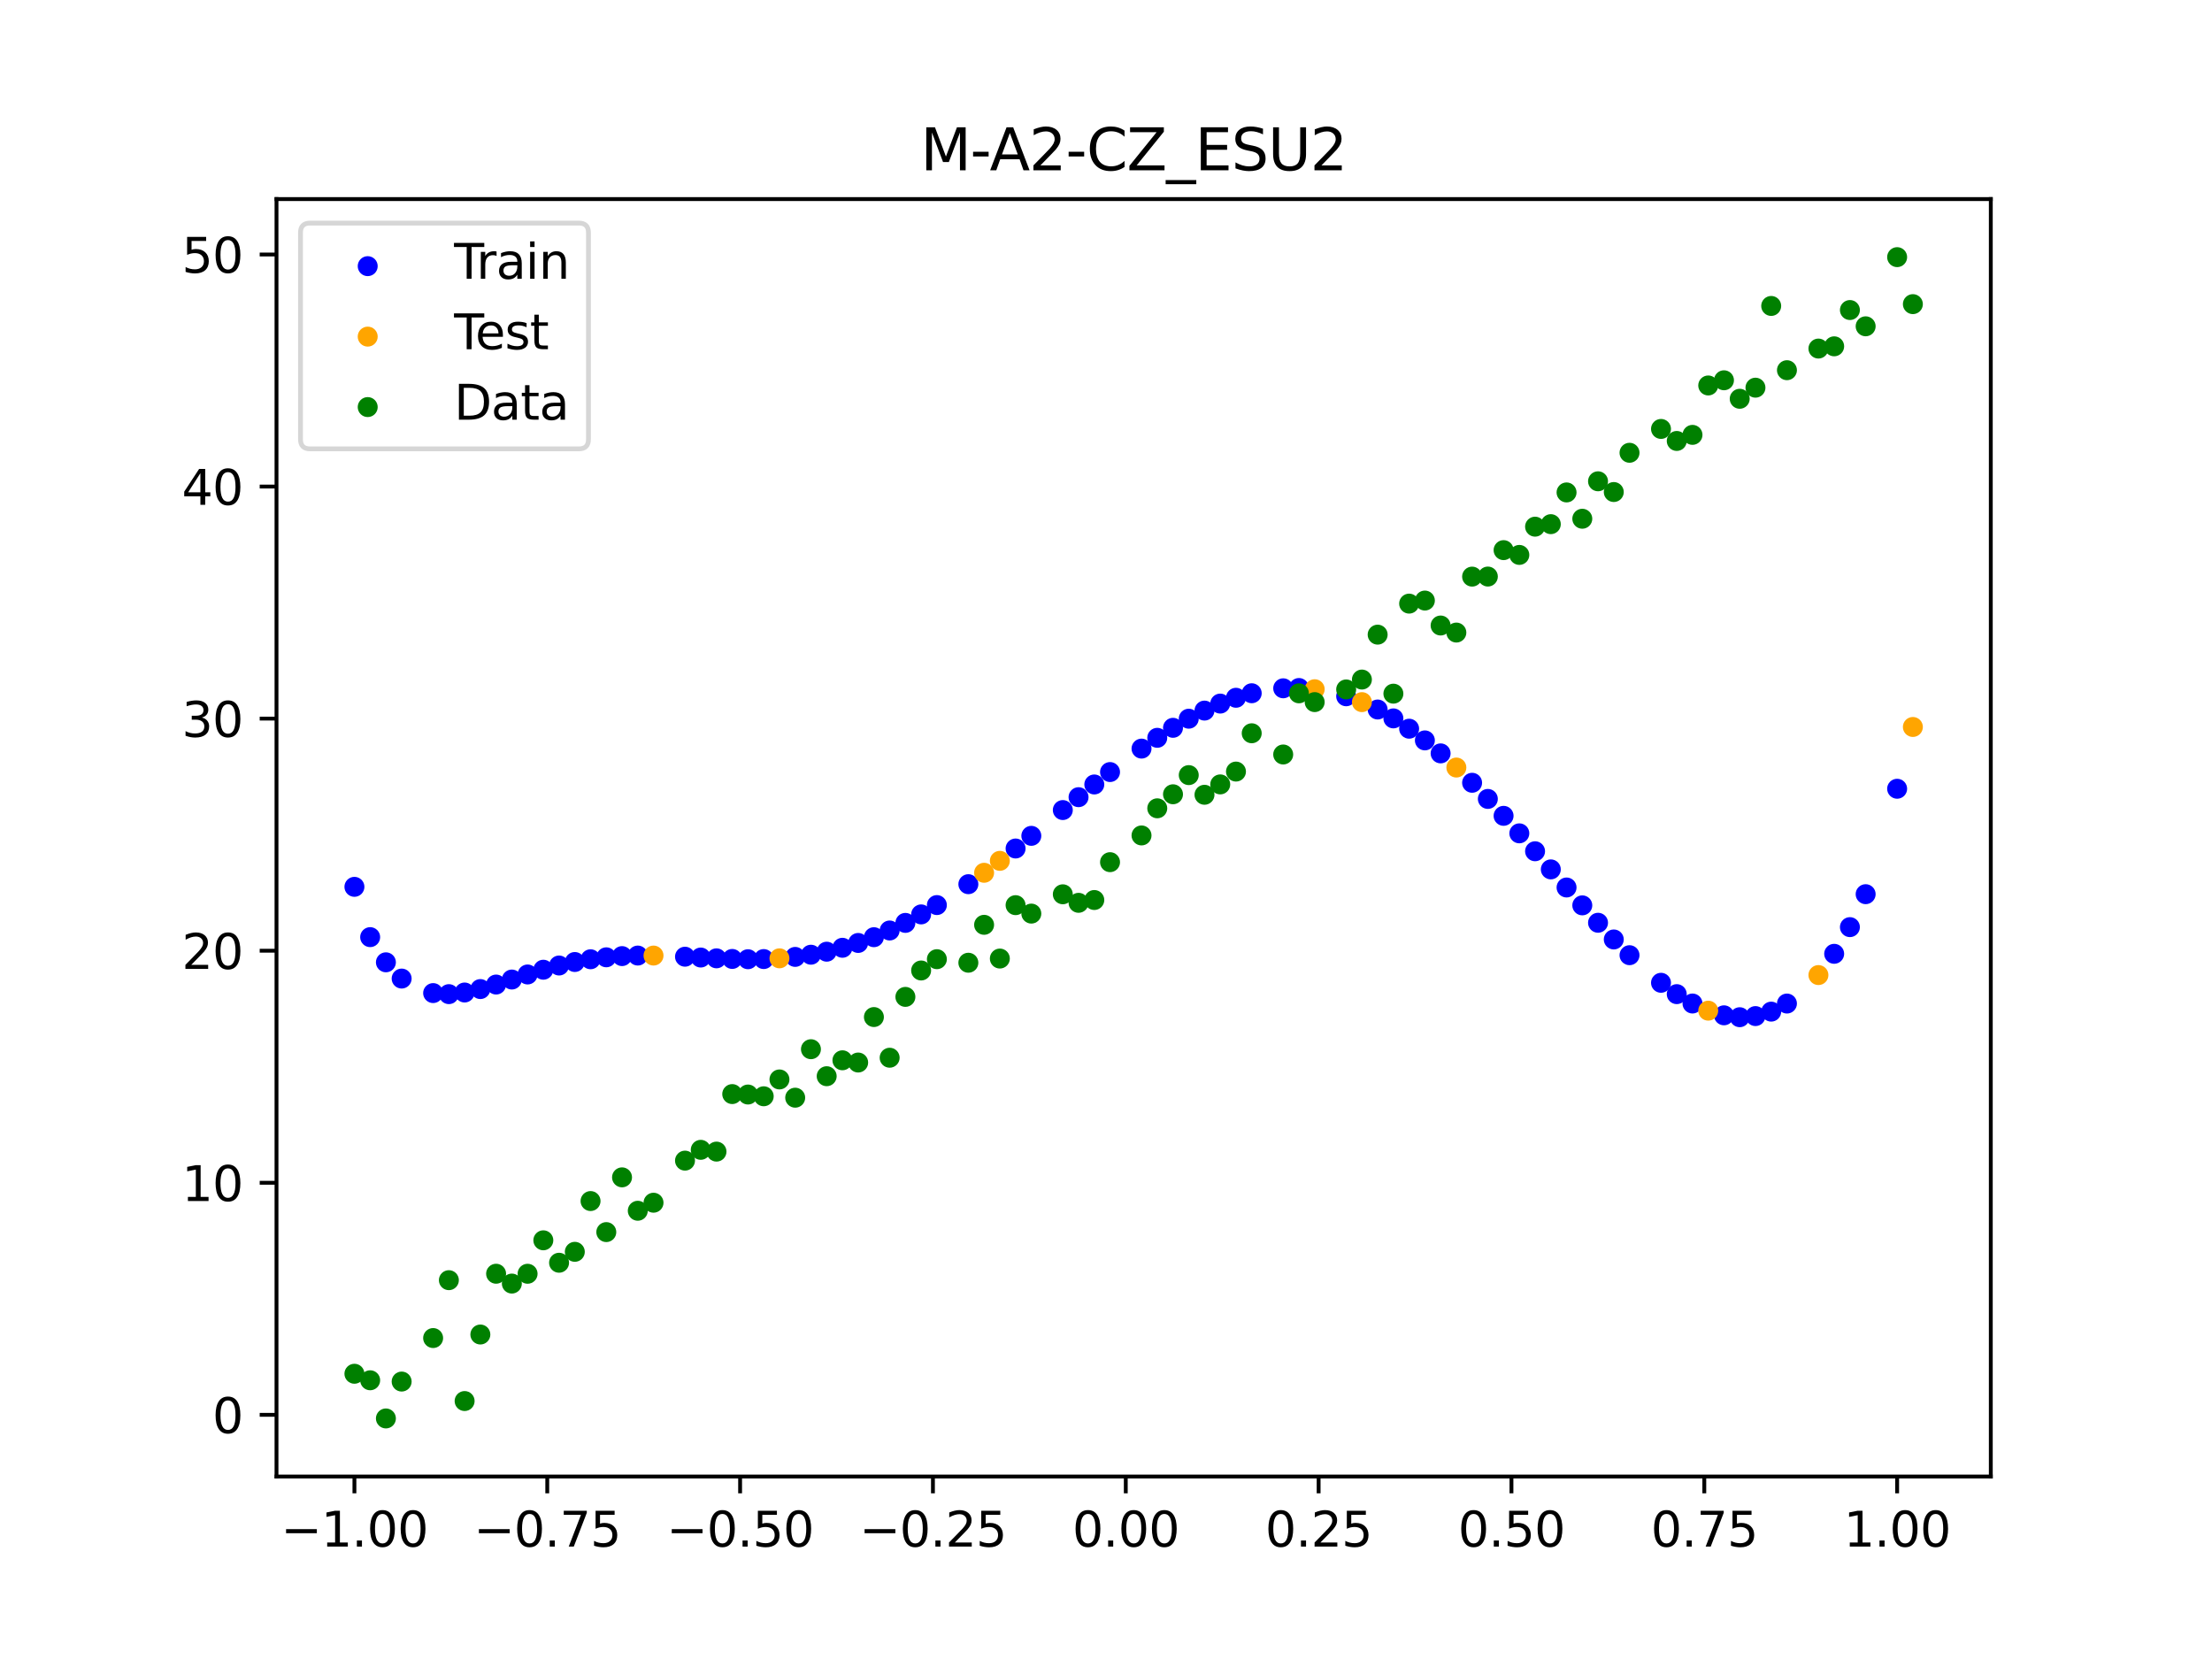 <?xml version="1.0" encoding="utf-8" standalone="no"?>
<!DOCTYPE svg PUBLIC "-//W3C//DTD SVG 1.1//EN"
  "http://www.w3.org/Graphics/SVG/1.1/DTD/svg11.dtd">
<svg xmlns:xlink="http://www.w3.org/1999/xlink" width="460.8pt" height="345.6pt" viewBox="0 0 460.8 345.6" xmlns="http://www.w3.org/2000/svg" version="1.1">
 <defs>
  <style type="text/css">*{stroke-linejoin: round; stroke-linecap: butt}</style>
 </defs>
 <g id="figure_1">
  <g id="patch_1">
   <path d="M 0 345.6 
L 460.8 345.6 
L 460.8 0 
L 0 0 
z
" style="fill: #ffffff"/>
  </g>
  <g id="axes_1">
   <g id="patch_2">
    <path d="M 57.6 307.584 
L 414.72 307.584 
L 414.72 41.472 
L 57.6 41.472 
z
" style="fill: #ffffff"/>
   </g>
   <g id="PathCollection_1">
    <defs>
     <path id="mf40fd58262" d="M 0 1.581 
C 0.419 1.581 0.822 1.415 1.118 1.118 
C 1.415 0.822 1.581 0.419 1.581 0 
C 1.581 -0.419 1.415 -0.822 1.118 -1.118 
C 0.822 -1.415 0.419 -1.581 0 -1.581 
C -0.419 -1.581 -0.822 -1.415 -1.118 -1.118 
C -1.415 -0.822 -1.581 -0.419 -1.581 0 
C -1.581 0.419 -1.415 0.822 -1.118 1.118 
C -0.822 1.415 -0.419 1.581 0 1.581 
z
" style="stroke: #0000ff"/>
    </defs>
    <g clip-path="url(#pd511cf9e16)">
     <use xlink:href="#mf40fd58262" x="145.978" y="199.472" style="fill: #0000ff; stroke: #0000ff"/>
     <use xlink:href="#mf40fd58262" x="323.062" y="181.108" style="fill: #0000ff; stroke: #0000ff"/>
     <use xlink:href="#mf40fd58262" x="267.314" y="143.385" style="fill: #0000ff; stroke: #0000ff"/>
     <use xlink:href="#mf40fd58262" x="270.593" y="143.324" style="fill: #0000ff; stroke: #0000ff"/>
     <use xlink:href="#mf40fd58262" x="329.621" y="188.603" style="fill: #0000ff; stroke: #0000ff"/>
     <use xlink:href="#mf40fd58262" x="221.403" y="168.75" style="fill: #0000ff; stroke: #0000ff"/>
     <use xlink:href="#mf40fd58262" x="260.755" y="144.415" style="fill: #0000ff; stroke: #0000ff"/>
     <use xlink:href="#mf40fd58262" x="385.37" y="193.139" style="fill: #0000ff; stroke: #0000ff"/>
     <use xlink:href="#mf40fd58262" x="237.8" y="155.948" style="fill: #0000ff; stroke: #0000ff"/>
     <use xlink:href="#mf40fd58262" x="313.224" y="169.954" style="fill: #0000ff; stroke: #0000ff"/>
     <use xlink:href="#mf40fd58262" x="336.18" y="195.706" style="fill: #0000ff; stroke: #0000ff"/>
     <use xlink:href="#mf40fd58262" x="254.196" y="146.57" style="fill: #0000ff; stroke: #0000ff"/>
     <use xlink:href="#mf40fd58262" x="349.297" y="207.097" style="fill: #0000ff; stroke: #0000ff"/>
     <use xlink:href="#mf40fd58262" x="182.051" y="195.235" style="fill: #0000ff; stroke: #0000ff"/>
     <use xlink:href="#mf40fd58262" x="250.917" y="148.03" style="fill: #0000ff; stroke: #0000ff"/>
     <use xlink:href="#mf40fd58262" x="280.431" y="145.047" style="fill: #0000ff; stroke: #0000ff"/>
     <use xlink:href="#mf40fd58262" x="103.347" y="205.099" style="fill: #0000ff; stroke: #0000ff"/>
     <use xlink:href="#mf40fd58262" x="126.302" y="199.425" style="fill: #0000ff; stroke: #0000ff"/>
     <use xlink:href="#mf40fd58262" x="123.023" y="199.832" style="fill: #0000ff; stroke: #0000ff"/>
     <use xlink:href="#mf40fd58262" x="116.464" y="201.134" style="fill: #0000ff; stroke: #0000ff"/>
     <use xlink:href="#mf40fd58262" x="306.666" y="163.066" style="fill: #0000ff; stroke: #0000ff"/>
     <use xlink:href="#mf40fd58262" x="211.565" y="176.758" style="fill: #0000ff; stroke: #0000ff"/>
     <use xlink:href="#mf40fd58262" x="155.816" y="199.826" style="fill: #0000ff; stroke: #0000ff"/>
     <use xlink:href="#mf40fd58262" x="77.112" y="195.223" style="fill: #0000ff; stroke: #0000ff"/>
     <use xlink:href="#mf40fd58262" x="244.358" y="151.617" style="fill: #0000ff; stroke: #0000ff"/>
     <use xlink:href="#mf40fd58262" x="362.415" y="211.904" style="fill: #0000ff; stroke: #0000ff"/>
     <use xlink:href="#mf40fd58262" x="382.091" y="198.696" style="fill: #0000ff; stroke: #0000ff"/>
     <use xlink:href="#mf40fd58262" x="96.788" y="206.758" style="fill: #0000ff; stroke: #0000ff"/>
     <use xlink:href="#mf40fd58262" x="201.727" y="184.192" style="fill: #0000ff; stroke: #0000ff"/>
     <use xlink:href="#mf40fd58262" x="119.743" y="200.403" style="fill: #0000ff; stroke: #0000ff"/>
     <use xlink:href="#mf40fd58262" x="149.258" y="199.638" style="fill: #0000ff; stroke: #0000ff"/>
     <use xlink:href="#mf40fd58262" x="300.107" y="156.943" style="fill: #0000ff; stroke: #0000ff"/>
     <use xlink:href="#mf40fd58262" x="293.548" y="151.802" style="fill: #0000ff; stroke: #0000ff"/>
     <use xlink:href="#mf40fd58262" x="231.241" y="160.832" style="fill: #0000ff; stroke: #0000ff"/>
     <use xlink:href="#mf40fd58262" x="109.905" y="203.001" style="fill: #0000ff; stroke: #0000ff"/>
     <use xlink:href="#mf40fd58262" x="165.654" y="199.34" style="fill: #0000ff; stroke: #0000ff"/>
     <use xlink:href="#mf40fd58262" x="319.783" y="177.333" style="fill: #0000ff; stroke: #0000ff"/>
     <use xlink:href="#mf40fd58262" x="368.973" y="210.741" style="fill: #0000ff; stroke: #0000ff"/>
     <use xlink:href="#mf40fd58262" x="316.504" y="173.601" style="fill: #0000ff; stroke: #0000ff"/>
     <use xlink:href="#mf40fd58262" x="257.476" y="145.359" style="fill: #0000ff; stroke: #0000ff"/>
     <use xlink:href="#mf40fd58262" x="172.213" y="198.255" style="fill: #0000ff; stroke: #0000ff"/>
     <use xlink:href="#mf40fd58262" x="346.018" y="204.733" style="fill: #0000ff; stroke: #0000ff"/>
     <use xlink:href="#mf40fd58262" x="80.391" y="200.467" style="fill: #0000ff; stroke: #0000ff"/>
     <use xlink:href="#mf40fd58262" x="372.253" y="209.057" style="fill: #0000ff; stroke: #0000ff"/>
     <use xlink:href="#mf40fd58262" x="168.934" y="198.884" style="fill: #0000ff; stroke: #0000ff"/>
     <use xlink:href="#mf40fd58262" x="195.168" y="188.544" style="fill: #0000ff; stroke: #0000ff"/>
     <use xlink:href="#mf40fd58262" x="152.537" y="199.766" style="fill: #0000ff; stroke: #0000ff"/>
     <use xlink:href="#mf40fd58262" x="73.833" y="184.744" style="fill: #0000ff; stroke: #0000ff"/>
     <use xlink:href="#mf40fd58262" x="290.269" y="149.653" style="fill: #0000ff; stroke: #0000ff"/>
     <use xlink:href="#mf40fd58262" x="175.492" y="197.441" style="fill: #0000ff; stroke: #0000ff"/>
     <use xlink:href="#mf40fd58262" x="241.079" y="153.701" style="fill: #0000ff; stroke: #0000ff"/>
     <use xlink:href="#mf40fd58262" x="296.828" y="154.238" style="fill: #0000ff; stroke: #0000ff"/>
     <use xlink:href="#mf40fd58262" x="227.962" y="163.419" style="fill: #0000ff; stroke: #0000ff"/>
     <use xlink:href="#mf40fd58262" x="395.208" y="164.312" style="fill: #0000ff; stroke: #0000ff"/>
     <use xlink:href="#mf40fd58262" x="178.772" y="196.435" style="fill: #0000ff; stroke: #0000ff"/>
     <use xlink:href="#mf40fd58262" x="142.699" y="199.299" style="fill: #0000ff; stroke: #0000ff"/>
     <use xlink:href="#mf40fd58262" x="132.861" y="199.06" style="fill: #0000ff; stroke: #0000ff"/>
     <use xlink:href="#mf40fd58262" x="188.61" y="192.255" style="fill: #0000ff; stroke: #0000ff"/>
     <use xlink:href="#mf40fd58262" x="100.067" y="206.041" style="fill: #0000ff; stroke: #0000ff"/>
     <use xlink:href="#mf40fd58262" x="359.135" y="211.509" style="fill: #0000ff; stroke: #0000ff"/>
     <use xlink:href="#mf40fd58262" x="214.844" y="174.121" style="fill: #0000ff; stroke: #0000ff"/>
     <use xlink:href="#mf40fd58262" x="365.694" y="211.668" style="fill: #0000ff; stroke: #0000ff"/>
     <use xlink:href="#mf40fd58262" x="90.229" y="206.878" style="fill: #0000ff; stroke: #0000ff"/>
     <use xlink:href="#mf40fd58262" x="352.577" y="209.05" style="fill: #0000ff; stroke: #0000ff"/>
     <use xlink:href="#mf40fd58262" x="129.581" y="199.173" style="fill: #0000ff; stroke: #0000ff"/>
     <use xlink:href="#mf40fd58262" x="339.459" y="198.984" style="fill: #0000ff; stroke: #0000ff"/>
     <use xlink:href="#mf40fd58262" x="185.33" y="193.84" style="fill: #0000ff; stroke: #0000ff"/>
     <use xlink:href="#mf40fd58262" x="326.342" y="184.88" style="fill: #0000ff; stroke: #0000ff"/>
     <use xlink:href="#mf40fd58262" x="388.649" y="186.274" style="fill: #0000ff; stroke: #0000ff"/>
     <use xlink:href="#mf40fd58262" x="159.096" y="199.791" style="fill: #0000ff; stroke: #0000ff"/>
     <use xlink:href="#mf40fd58262" x="83.671" y="203.854" style="fill: #0000ff; stroke: #0000ff"/>
     <use xlink:href="#mf40fd58262" x="224.682" y="166.067" style="fill: #0000ff; stroke: #0000ff"/>
     <use xlink:href="#mf40fd58262" x="113.185" y="202.011" style="fill: #0000ff; stroke: #0000ff"/>
     <use xlink:href="#mf40fd58262" x="93.509" y="207.097" style="fill: #0000ff; stroke: #0000ff"/>
     <use xlink:href="#mf40fd58262" x="106.626" y="204.054" style="fill: #0000ff; stroke: #0000ff"/>
     <use xlink:href="#mf40fd58262" x="247.638" y="149.719" style="fill: #0000ff; stroke: #0000ff"/>
     <use xlink:href="#mf40fd58262" x="309.945" y="166.43" style="fill: #0000ff; stroke: #0000ff"/>
     <use xlink:href="#mf40fd58262" x="286.99" y="147.804" style="fill: #0000ff; stroke: #0000ff"/>
     <use xlink:href="#mf40fd58262" x="191.889" y="190.487" style="fill: #0000ff; stroke: #0000ff"/>
     <use xlink:href="#mf40fd58262" x="332.9" y="192.229" style="fill: #0000ff; stroke: #0000ff"/>
    </g>
   </g>
   <g id="PathCollection_2">
    <defs>
     <path id="ma5ce75bb98" d="M 0 1.581 
C 0.419 1.581 0.822 1.415 1.118 1.118 
C 1.415 0.822 1.581 0.419 1.581 0 
C 1.581 -0.419 1.415 -0.822 1.118 -1.118 
C 0.822 -1.415 0.419 -1.581 0 -1.581 
C -0.419 -1.581 -0.822 -1.415 -1.118 -1.118 
C -1.415 -0.822 -1.581 -0.419 -1.581 0 
C -1.581 0.419 -1.415 0.822 -1.118 1.118 
C -0.822 1.415 -0.419 1.581 0 1.581 
z
" style="stroke: #ffa500"/>
    </defs>
    <g clip-path="url(#pd511cf9e16)">
     <use xlink:href="#ma5ce75bb98" x="205.006" y="181.816" style="fill: #ffa500; stroke: #ffa500"/>
     <use xlink:href="#ma5ce75bb98" x="162.375" y="199.637" style="fill: #ffa500; stroke: #ffa500"/>
     <use xlink:href="#ma5ce75bb98" x="208.286" y="179.33" style="fill: #ffa500; stroke: #ffa500"/>
     <use xlink:href="#ma5ce75bb98" x="283.71" y="146.266" style="fill: #ffa500; stroke: #ffa500"/>
     <use xlink:href="#ma5ce75bb98" x="378.811" y="203.124" style="fill: #ffa500; stroke: #ffa500"/>
     <use xlink:href="#ma5ce75bb98" x="136.14" y="199.062" style="fill: #ffa500; stroke: #ffa500"/>
     <use xlink:href="#ma5ce75bb98" x="355.856" y="210.539" style="fill: #ffa500; stroke: #ffa500"/>
     <use xlink:href="#ma5ce75bb98" x="273.872" y="143.577" style="fill: #ffa500; stroke: #ffa500"/>
     <use xlink:href="#ma5ce75bb98" x="303.386" y="159.894" style="fill: #ffa500; stroke: #ffa500"/>
     <use xlink:href="#ma5ce75bb98" x="398.487" y="151.441" style="fill: #ffa500; stroke: #ffa500"/>
    </g>
   </g>
   <g id="PathCollection_3">
    <defs>
     <path id="m322069fe58" d="M 0 1.581 
C 0.419 1.581 0.822 1.415 1.118 1.118 
C 1.415 0.822 1.581 0.419 1.581 0 
C 1.581 -0.419 1.415 -0.822 1.118 -1.118 
C 0.822 -1.415 0.419 -1.581 0 -1.581 
C -0.419 -1.581 -0.822 -1.415 -1.118 -1.118 
C -1.415 -0.822 -1.581 -0.419 -1.581 0 
C -1.581 0.419 -1.415 0.822 -1.118 1.118 
C -0.822 1.415 -0.419 1.581 0 1.581 
z
" style="stroke: #008000"/>
    </defs>
    <g clip-path="url(#pd511cf9e16)">
     <use xlink:href="#m322069fe58" x="145.978" y="239.529" style="fill: #008000; stroke: #008000"/>
     <use xlink:href="#m322069fe58" x="323.062" y="109.191" style="fill: #008000; stroke: #008000"/>
     <use xlink:href="#m322069fe58" x="267.314" y="157.174" style="fill: #008000; stroke: #008000"/>
     <use xlink:href="#m322069fe58" x="270.593" y="144.432" style="fill: #008000; stroke: #008000"/>
     <use xlink:href="#m322069fe58" x="329.621" y="108.064" style="fill: #008000; stroke: #008000"/>
     <use xlink:href="#m322069fe58" x="221.403" y="186.297" style="fill: #008000; stroke: #008000"/>
     <use xlink:href="#m322069fe58" x="260.755" y="152.753" style="fill: #008000; stroke: #008000"/>
     <use xlink:href="#m322069fe58" x="385.37" y="64.585" style="fill: #008000; stroke: #008000"/>
     <use xlink:href="#m322069fe58" x="237.8" y="174.037" style="fill: #008000; stroke: #008000"/>
     <use xlink:href="#m322069fe58" x="313.224" y="114.603" style="fill: #008000; stroke: #008000"/>
     <use xlink:href="#m322069fe58" x="336.18" y="102.499" style="fill: #008000; stroke: #008000"/>
     <use xlink:href="#m322069fe58" x="254.196" y="163.405" style="fill: #008000; stroke: #008000"/>
     <use xlink:href="#m322069fe58" x="349.297" y="91.859" style="fill: #008000; stroke: #008000"/>
     <use xlink:href="#m322069fe58" x="182.051" y="211.87" style="fill: #008000; stroke: #008000"/>
     <use xlink:href="#m322069fe58" x="250.917" y="165.566" style="fill: #008000; stroke: #008000"/>
     <use xlink:href="#m322069fe58" x="280.431" y="143.622" style="fill: #008000; stroke: #008000"/>
     <use xlink:href="#m322069fe58" x="103.347" y="265.342" style="fill: #008000; stroke: #008000"/>
     <use xlink:href="#m322069fe58" x="126.302" y="256.668" style="fill: #008000; stroke: #008000"/>
     <use xlink:href="#m322069fe58" x="123.023" y="250.202" style="fill: #008000; stroke: #008000"/>
     <use xlink:href="#m322069fe58" x="116.464" y="263.053" style="fill: #008000; stroke: #008000"/>
     <use xlink:href="#m322069fe58" x="306.666" y="120.12" style="fill: #008000; stroke: #008000"/>
     <use xlink:href="#m322069fe58" x="211.565" y="188.561" style="fill: #008000; stroke: #008000"/>
     <use xlink:href="#m322069fe58" x="155.816" y="228.009" style="fill: #008000; stroke: #008000"/>
     <use xlink:href="#m322069fe58" x="77.112" y="287.537" style="fill: #008000; stroke: #008000"/>
     <use xlink:href="#m322069fe58" x="244.358" y="165.462" style="fill: #008000; stroke: #008000"/>
     <use xlink:href="#m322069fe58" x="362.415" y="83.074" style="fill: #008000; stroke: #008000"/>
     <use xlink:href="#m322069fe58" x="382.091" y="72.145" style="fill: #008000; stroke: #008000"/>
     <use xlink:href="#m322069fe58" x="96.788" y="291.863" style="fill: #008000; stroke: #008000"/>
     <use xlink:href="#m322069fe58" x="201.727" y="200.555" style="fill: #008000; stroke: #008000"/>
     <use xlink:href="#m322069fe58" x="119.743" y="260.777" style="fill: #008000; stroke: #008000"/>
     <use xlink:href="#m322069fe58" x="149.258" y="239.901" style="fill: #008000; stroke: #008000"/>
     <use xlink:href="#m322069fe58" x="300.107" y="130.306" style="fill: #008000; stroke: #008000"/>
     <use xlink:href="#m322069fe58" x="293.548" y="125.746" style="fill: #008000; stroke: #008000"/>
     <use xlink:href="#m322069fe58" x="231.241" y="179.605" style="fill: #008000; stroke: #008000"/>
     <use xlink:href="#m322069fe58" x="109.905" y="265.348" style="fill: #008000; stroke: #008000"/>
     <use xlink:href="#m322069fe58" x="165.654" y="228.669" style="fill: #008000; stroke: #008000"/>
     <use xlink:href="#m322069fe58" x="319.783" y="109.715" style="fill: #008000; stroke: #008000"/>
     <use xlink:href="#m322069fe58" x="368.973" y="63.734" style="fill: #008000; stroke: #008000"/>
     <use xlink:href="#m322069fe58" x="316.504" y="115.599" style="fill: #008000; stroke: #008000"/>
     <use xlink:href="#m322069fe58" x="257.476" y="160.733" style="fill: #008000; stroke: #008000"/>
     <use xlink:href="#m322069fe58" x="172.213" y="224.194" style="fill: #008000; stroke: #008000"/>
     <use xlink:href="#m322069fe58" x="346.018" y="89.354" style="fill: #008000; stroke: #008000"/>
     <use xlink:href="#m322069fe58" x="80.391" y="295.488" style="fill: #008000; stroke: #008000"/>
     <use xlink:href="#m322069fe58" x="372.253" y="77.119" style="fill: #008000; stroke: #008000"/>
     <use xlink:href="#m322069fe58" x="168.934" y="218.569" style="fill: #008000; stroke: #008000"/>
     <use xlink:href="#m322069fe58" x="195.168" y="199.815" style="fill: #008000; stroke: #008000"/>
     <use xlink:href="#m322069fe58" x="152.537" y="227.917" style="fill: #008000; stroke: #008000"/>
     <use xlink:href="#m322069fe58" x="73.833" y="286.179" style="fill: #008000; stroke: #008000"/>
     <use xlink:href="#m322069fe58" x="290.269" y="144.503" style="fill: #008000; stroke: #008000"/>
     <use xlink:href="#m322069fe58" x="175.492" y="220.878" style="fill: #008000; stroke: #008000"/>
     <use xlink:href="#m322069fe58" x="241.079" y="168.385" style="fill: #008000; stroke: #008000"/>
     <use xlink:href="#m322069fe58" x="296.828" y="125.107" style="fill: #008000; stroke: #008000"/>
     <use xlink:href="#m322069fe58" x="227.962" y="187.489" style="fill: #008000; stroke: #008000"/>
     <use xlink:href="#m322069fe58" x="395.208" y="53.568" style="fill: #008000; stroke: #008000"/>
     <use xlink:href="#m322069fe58" x="178.772" y="221.344" style="fill: #008000; stroke: #008000"/>
     <use xlink:href="#m322069fe58" x="142.699" y="241.781" style="fill: #008000; stroke: #008000"/>
     <use xlink:href="#m322069fe58" x="132.861" y="252.224" style="fill: #008000; stroke: #008000"/>
     <use xlink:href="#m322069fe58" x="188.61" y="207.669" style="fill: #008000; stroke: #008000"/>
     <use xlink:href="#m322069fe58" x="100.067" y="278.004" style="fill: #008000; stroke: #008000"/>
     <use xlink:href="#m322069fe58" x="359.135" y="79.219" style="fill: #008000; stroke: #008000"/>
     <use xlink:href="#m322069fe58" x="214.844" y="190.32" style="fill: #008000; stroke: #008000"/>
     <use xlink:href="#m322069fe58" x="365.694" y="80.761" style="fill: #008000; stroke: #008000"/>
     <use xlink:href="#m322069fe58" x="90.229" y="278.74" style="fill: #008000; stroke: #008000"/>
     <use xlink:href="#m322069fe58" x="352.577" y="90.59" style="fill: #008000; stroke: #008000"/>
     <use xlink:href="#m322069fe58" x="129.581" y="245.264" style="fill: #008000; stroke: #008000"/>
     <use xlink:href="#m322069fe58" x="339.459" y="94.322" style="fill: #008000; stroke: #008000"/>
     <use xlink:href="#m322069fe58" x="185.33" y="220.345" style="fill: #008000; stroke: #008000"/>
     <use xlink:href="#m322069fe58" x="326.342" y="102.583" style="fill: #008000; stroke: #008000"/>
     <use xlink:href="#m322069fe58" x="388.649" y="67.974" style="fill: #008000; stroke: #008000"/>
     <use xlink:href="#m322069fe58" x="159.096" y="228.374" style="fill: #008000; stroke: #008000"/>
     <use xlink:href="#m322069fe58" x="83.671" y="287.805" style="fill: #008000; stroke: #008000"/>
     <use xlink:href="#m322069fe58" x="224.682" y="188.075" style="fill: #008000; stroke: #008000"/>
     <use xlink:href="#m322069fe58" x="113.185" y="258.379" style="fill: #008000; stroke: #008000"/>
     <use xlink:href="#m322069fe58" x="93.509" y="266.684" style="fill: #008000; stroke: #008000"/>
     <use xlink:href="#m322069fe58" x="106.626" y="267.392" style="fill: #008000; stroke: #008000"/>
     <use xlink:href="#m322069fe58" x="247.638" y="161.47" style="fill: #008000; stroke: #008000"/>
     <use xlink:href="#m322069fe58" x="309.945" y="120.107" style="fill: #008000; stroke: #008000"/>
     <use xlink:href="#m322069fe58" x="286.99" y="132.208" style="fill: #008000; stroke: #008000"/>
     <use xlink:href="#m322069fe58" x="191.889" y="202.171" style="fill: #008000; stroke: #008000"/>
     <use xlink:href="#m322069fe58" x="332.9" y="100.262" style="fill: #008000; stroke: #008000"/>
    </g>
   </g>
   <g id="PathCollection_4">
    <g clip-path="url(#pd511cf9e16)">
     <use xlink:href="#m322069fe58" x="205.006" y="192.657" style="fill: #008000; stroke: #008000"/>
     <use xlink:href="#m322069fe58" x="162.375" y="224.867" style="fill: #008000; stroke: #008000"/>
     <use xlink:href="#m322069fe58" x="208.286" y="199.684" style="fill: #008000; stroke: #008000"/>
     <use xlink:href="#m322069fe58" x="283.71" y="141.563" style="fill: #008000; stroke: #008000"/>
     <use xlink:href="#m322069fe58" x="378.811" y="72.613" style="fill: #008000; stroke: #008000"/>
     <use xlink:href="#m322069fe58" x="136.14" y="250.548" style="fill: #008000; stroke: #008000"/>
     <use xlink:href="#m322069fe58" x="355.856" y="80.3" style="fill: #008000; stroke: #008000"/>
     <use xlink:href="#m322069fe58" x="273.872" y="146.262" style="fill: #008000; stroke: #008000"/>
     <use xlink:href="#m322069fe58" x="303.386" y="131.774" style="fill: #008000; stroke: #008000"/>
     <use xlink:href="#m322069fe58" x="398.487" y="63.357" style="fill: #008000; stroke: #008000"/>
    </g>
   </g>
   <g id="matplotlib.axis_1">
    <g id="xtick_1">
     <g id="line2d_1">
      <defs>
       <path id="m2dbd8ce68f" d="M 0 0 
L 0 3.5 
" style="stroke: #000000; stroke-width: 0.8"/>
      </defs>
      <g>
       <use xlink:href="#m2dbd8ce68f" x="73.833" y="307.584" style="stroke: #000000; stroke-width: 0.8"/>
      </g>
     </g>
     <g id="text_1">
      <!-- −1.00 -->
      <g transform="translate(58.51 322.182) scale(0.1 -0.1)">
       <defs>
        <path id="DejaVuSans-2212" d="M 678 2272 
L 4684 2272 
L 4684 1741 
L 678 1741 
L 678 2272 
z
" transform="scale(0.016)"/>
        <path id="DejaVuSans-31" d="M 794 531 
L 1825 531 
L 1825 4091 
L 703 3866 
L 703 4441 
L 1819 4666 
L 2450 4666 
L 2450 531 
L 3481 531 
L 3481 0 
L 794 0 
L 794 531 
z
" transform="scale(0.016)"/>
        <path id="DejaVuSans-2e" d="M 684 794 
L 1344 794 
L 1344 0 
L 684 0 
L 684 794 
z
" transform="scale(0.016)"/>
        <path id="DejaVuSans-30" d="M 2034 4250 
Q 1547 4250 1301 3770 
Q 1056 3291 1056 2328 
Q 1056 1369 1301 889 
Q 1547 409 2034 409 
Q 2525 409 2770 889 
Q 3016 1369 3016 2328 
Q 3016 3291 2770 3770 
Q 2525 4250 2034 4250 
z
M 2034 4750 
Q 2819 4750 3233 4129 
Q 3647 3509 3647 2328 
Q 3647 1150 3233 529 
Q 2819 -91 2034 -91 
Q 1250 -91 836 529 
Q 422 1150 422 2328 
Q 422 3509 836 4129 
Q 1250 4750 2034 4750 
z
" transform="scale(0.016)"/>
       </defs>
       <use xlink:href="#DejaVuSans-2212"/>
       <use xlink:href="#DejaVuSans-31" transform="translate(83.789 0)"/>
       <use xlink:href="#DejaVuSans-2e" transform="translate(147.412 0)"/>
       <use xlink:href="#DejaVuSans-30" transform="translate(179.199 0)"/>
       <use xlink:href="#DejaVuSans-30" transform="translate(242.822 0)"/>
      </g>
     </g>
    </g>
    <g id="xtick_2">
     <g id="line2d_2">
      <g>
       <use xlink:href="#m2dbd8ce68f" x="114.005" y="307.584" style="stroke: #000000; stroke-width: 0.8"/>
      </g>
     </g>
     <g id="text_2">
      <!-- −0.75 -->
      <g transform="translate(98.682 322.182) scale(0.1 -0.1)">
       <defs>
        <path id="DejaVuSans-37" d="M 525 4666 
L 3525 4666 
L 3525 4397 
L 1831 0 
L 1172 0 
L 2766 4134 
L 525 4134 
L 525 4666 
z
" transform="scale(0.016)"/>
        <path id="DejaVuSans-35" d="M 691 4666 
L 3169 4666 
L 3169 4134 
L 1269 4134 
L 1269 2991 
Q 1406 3038 1543 3061 
Q 1681 3084 1819 3084 
Q 2600 3084 3056 2656 
Q 3513 2228 3513 1497 
Q 3513 744 3044 326 
Q 2575 -91 1722 -91 
Q 1428 -91 1123 -41 
Q 819 9 494 109 
L 494 744 
Q 775 591 1075 516 
Q 1375 441 1709 441 
Q 2250 441 2565 725 
Q 2881 1009 2881 1497 
Q 2881 1984 2565 2268 
Q 2250 2553 1709 2553 
Q 1456 2553 1204 2497 
Q 953 2441 691 2322 
L 691 4666 
z
" transform="scale(0.016)"/>
       </defs>
       <use xlink:href="#DejaVuSans-2212"/>
       <use xlink:href="#DejaVuSans-30" transform="translate(83.789 0)"/>
       <use xlink:href="#DejaVuSans-2e" transform="translate(147.412 0)"/>
       <use xlink:href="#DejaVuSans-37" transform="translate(179.199 0)"/>
       <use xlink:href="#DejaVuSans-35" transform="translate(242.822 0)"/>
      </g>
     </g>
    </g>
    <g id="xtick_3">
     <g id="line2d_3">
      <g>
       <use xlink:href="#m2dbd8ce68f" x="154.177" y="307.584" style="stroke: #000000; stroke-width: 0.8"/>
      </g>
     </g>
     <g id="text_3">
      <!-- −0.50 -->
      <g transform="translate(138.854 322.182) scale(0.1 -0.1)">
       <use xlink:href="#DejaVuSans-2212"/>
       <use xlink:href="#DejaVuSans-30" transform="translate(83.789 0)"/>
       <use xlink:href="#DejaVuSans-2e" transform="translate(147.412 0)"/>
       <use xlink:href="#DejaVuSans-35" transform="translate(179.199 0)"/>
       <use xlink:href="#DejaVuSans-30" transform="translate(242.822 0)"/>
      </g>
     </g>
    </g>
    <g id="xtick_4">
     <g id="line2d_4">
      <g>
       <use xlink:href="#m2dbd8ce68f" x="194.348" y="307.584" style="stroke: #000000; stroke-width: 0.8"/>
      </g>
     </g>
     <g id="text_4">
      <!-- −0.25 -->
      <g transform="translate(179.026 322.182) scale(0.1 -0.1)">
       <defs>
        <path id="DejaVuSans-32" d="M 1228 531 
L 3431 531 
L 3431 0 
L 469 0 
L 469 531 
Q 828 903 1448 1529 
Q 2069 2156 2228 2338 
Q 2531 2678 2651 2914 
Q 2772 3150 2772 3378 
Q 2772 3750 2511 3984 
Q 2250 4219 1831 4219 
Q 1534 4219 1204 4116 
Q 875 4013 500 3803 
L 500 4441 
Q 881 4594 1212 4672 
Q 1544 4750 1819 4750 
Q 2544 4750 2975 4387 
Q 3406 4025 3406 3419 
Q 3406 3131 3298 2873 
Q 3191 2616 2906 2266 
Q 2828 2175 2409 1742 
Q 1991 1309 1228 531 
z
" transform="scale(0.016)"/>
       </defs>
       <use xlink:href="#DejaVuSans-2212"/>
       <use xlink:href="#DejaVuSans-30" transform="translate(83.789 0)"/>
       <use xlink:href="#DejaVuSans-2e" transform="translate(147.412 0)"/>
       <use xlink:href="#DejaVuSans-32" transform="translate(179.199 0)"/>
       <use xlink:href="#DejaVuSans-35" transform="translate(242.822 0)"/>
      </g>
     </g>
    </g>
    <g id="xtick_5">
     <g id="line2d_5">
      <g>
       <use xlink:href="#m2dbd8ce68f" x="234.52" y="307.584" style="stroke: #000000; stroke-width: 0.8"/>
      </g>
     </g>
     <g id="text_5">
      <!-- 0.00 -->
      <g transform="translate(223.388 322.182) scale(0.1 -0.1)">
       <use xlink:href="#DejaVuSans-30"/>
       <use xlink:href="#DejaVuSans-2e" transform="translate(63.623 0)"/>
       <use xlink:href="#DejaVuSans-30" transform="translate(95.41 0)"/>
       <use xlink:href="#DejaVuSans-30" transform="translate(159.033 0)"/>
      </g>
     </g>
    </g>
    <g id="xtick_6">
     <g id="line2d_6">
      <g>
       <use xlink:href="#m2dbd8ce68f" x="274.692" y="307.584" style="stroke: #000000; stroke-width: 0.8"/>
      </g>
     </g>
     <g id="text_6">
      <!-- 0.25 -->
      <g transform="translate(263.559 322.182) scale(0.1 -0.1)">
       <use xlink:href="#DejaVuSans-30"/>
       <use xlink:href="#DejaVuSans-2e" transform="translate(63.623 0)"/>
       <use xlink:href="#DejaVuSans-32" transform="translate(95.41 0)"/>
       <use xlink:href="#DejaVuSans-35" transform="translate(159.033 0)"/>
      </g>
     </g>
    </g>
    <g id="xtick_7">
     <g id="line2d_7">
      <g>
       <use xlink:href="#m2dbd8ce68f" x="314.864" y="307.584" style="stroke: #000000; stroke-width: 0.8"/>
      </g>
     </g>
     <g id="text_7">
      <!-- 0.50 -->
      <g transform="translate(303.731 322.182) scale(0.1 -0.1)">
       <use xlink:href="#DejaVuSans-30"/>
       <use xlink:href="#DejaVuSans-2e" transform="translate(63.623 0)"/>
       <use xlink:href="#DejaVuSans-35" transform="translate(95.41 0)"/>
       <use xlink:href="#DejaVuSans-30" transform="translate(159.033 0)"/>
      </g>
     </g>
    </g>
    <g id="xtick_8">
     <g id="line2d_8">
      <g>
       <use xlink:href="#m2dbd8ce68f" x="355.036" y="307.584" style="stroke: #000000; stroke-width: 0.8"/>
      </g>
     </g>
     <g id="text_8">
      <!-- 0.75 -->
      <g transform="translate(343.903 322.182) scale(0.1 -0.1)">
       <use xlink:href="#DejaVuSans-30"/>
       <use xlink:href="#DejaVuSans-2e" transform="translate(63.623 0)"/>
       <use xlink:href="#DejaVuSans-37" transform="translate(95.41 0)"/>
       <use xlink:href="#DejaVuSans-35" transform="translate(159.033 0)"/>
      </g>
     </g>
    </g>
    <g id="xtick_9">
     <g id="line2d_9">
      <g>
       <use xlink:href="#m2dbd8ce68f" x="395.208" y="307.584" style="stroke: #000000; stroke-width: 0.8"/>
      </g>
     </g>
     <g id="text_9">
      <!-- 1.00 -->
      <g transform="translate(384.075 322.182) scale(0.1 -0.1)">
       <use xlink:href="#DejaVuSans-31"/>
       <use xlink:href="#DejaVuSans-2e" transform="translate(63.623 0)"/>
       <use xlink:href="#DejaVuSans-30" transform="translate(95.41 0)"/>
       <use xlink:href="#DejaVuSans-30" transform="translate(159.033 0)"/>
      </g>
     </g>
    </g>
   </g>
   <g id="matplotlib.axis_2">
    <g id="ytick_1">
     <g id="line2d_10">
      <defs>
       <path id="mf7eed9f830" d="M 0 0 
L -3.5 0 
" style="stroke: #000000; stroke-width: 0.8"/>
      </defs>
      <g>
       <use xlink:href="#mf7eed9f830" x="57.6" y="294.735" style="stroke: #000000; stroke-width: 0.8"/>
      </g>
     </g>
     <g id="text_10">
      <!-- 0 -->
      <g transform="translate(44.237 298.534) scale(0.1 -0.1)">
       <use xlink:href="#DejaVuSans-30"/>
      </g>
     </g>
    </g>
    <g id="ytick_2">
     <g id="line2d_11">
      <g>
       <use xlink:href="#mf7eed9f830" x="57.6" y="246.391" style="stroke: #000000; stroke-width: 0.8"/>
      </g>
     </g>
     <g id="text_11">
      <!-- 10 -->
      <g transform="translate(37.875 250.19) scale(0.1 -0.1)">
       <use xlink:href="#DejaVuSans-31"/>
       <use xlink:href="#DejaVuSans-30" transform="translate(63.623 0)"/>
      </g>
     </g>
    </g>
    <g id="ytick_3">
     <g id="line2d_12">
      <g>
       <use xlink:href="#mf7eed9f830" x="57.6" y="198.047" style="stroke: #000000; stroke-width: 0.8"/>
      </g>
     </g>
     <g id="text_12">
      <!-- 20 -->
      <g transform="translate(37.875 201.846) scale(0.1 -0.1)">
       <use xlink:href="#DejaVuSans-32"/>
       <use xlink:href="#DejaVuSans-30" transform="translate(63.623 0)"/>
      </g>
     </g>
    </g>
    <g id="ytick_4">
     <g id="line2d_13">
      <g>
       <use xlink:href="#mf7eed9f830" x="57.6" y="149.702" style="stroke: #000000; stroke-width: 0.8"/>
      </g>
     </g>
     <g id="text_13">
      <!-- 30 -->
      <g transform="translate(37.875 153.502) scale(0.1 -0.1)">
       <defs>
        <path id="DejaVuSans-33" d="M 2597 2516 
Q 3050 2419 3304 2112 
Q 3559 1806 3559 1356 
Q 3559 666 3084 287 
Q 2609 -91 1734 -91 
Q 1441 -91 1130 -33 
Q 819 25 488 141 
L 488 750 
Q 750 597 1062 519 
Q 1375 441 1716 441 
Q 2309 441 2620 675 
Q 2931 909 2931 1356 
Q 2931 1769 2642 2001 
Q 2353 2234 1838 2234 
L 1294 2234 
L 1294 2753 
L 1863 2753 
Q 2328 2753 2575 2939 
Q 2822 3125 2822 3475 
Q 2822 3834 2567 4026 
Q 2313 4219 1838 4219 
Q 1578 4219 1281 4162 
Q 984 4106 628 3988 
L 628 4550 
Q 988 4650 1302 4700 
Q 1616 4750 1894 4750 
Q 2613 4750 3031 4423 
Q 3450 4097 3450 3541 
Q 3450 3153 3228 2886 
Q 3006 2619 2597 2516 
z
" transform="scale(0.016)"/>
       </defs>
       <use xlink:href="#DejaVuSans-33"/>
       <use xlink:href="#DejaVuSans-30" transform="translate(63.623 0)"/>
      </g>
     </g>
    </g>
    <g id="ytick_5">
     <g id="line2d_14">
      <g>
       <use xlink:href="#mf7eed9f830" x="57.6" y="101.358" style="stroke: #000000; stroke-width: 0.8"/>
      </g>
     </g>
     <g id="text_14">
      <!-- 40 -->
      <g transform="translate(37.875 105.157) scale(0.1 -0.1)">
       <defs>
        <path id="DejaVuSans-34" d="M 2419 4116 
L 825 1625 
L 2419 1625 
L 2419 4116 
z
M 2253 4666 
L 3047 4666 
L 3047 1625 
L 3713 1625 
L 3713 1100 
L 3047 1100 
L 3047 0 
L 2419 0 
L 2419 1100 
L 313 1100 
L 313 1709 
L 2253 4666 
z
" transform="scale(0.016)"/>
       </defs>
       <use xlink:href="#DejaVuSans-34"/>
       <use xlink:href="#DejaVuSans-30" transform="translate(63.623 0)"/>
      </g>
     </g>
    </g>
    <g id="ytick_6">
     <g id="line2d_15">
      <g>
       <use xlink:href="#mf7eed9f830" x="57.6" y="53.014" style="stroke: #000000; stroke-width: 0.8"/>
      </g>
     </g>
     <g id="text_15">
      <!-- 50 -->
      <g transform="translate(37.875 56.813) scale(0.1 -0.1)">
       <use xlink:href="#DejaVuSans-35"/>
       <use xlink:href="#DejaVuSans-30" transform="translate(63.623 0)"/>
      </g>
     </g>
    </g>
   </g>
   <g id="patch_3">
    <path d="M 57.6 307.584 
L 57.6 41.472 
" style="fill: none; stroke: #000000; stroke-width: 0.8; stroke-linejoin: miter; stroke-linecap: square"/>
   </g>
   <g id="patch_4">
    <path d="M 414.72 307.584 
L 414.72 41.472 
" style="fill: none; stroke: #000000; stroke-width: 0.8; stroke-linejoin: miter; stroke-linecap: square"/>
   </g>
   <g id="patch_5">
    <path d="M 57.6 307.584 
L 414.72 307.584 
" style="fill: none; stroke: #000000; stroke-width: 0.8; stroke-linejoin: miter; stroke-linecap: square"/>
   </g>
   <g id="patch_6">
    <path d="M 57.6 41.472 
L 414.72 41.472 
" style="fill: none; stroke: #000000; stroke-width: 0.8; stroke-linejoin: miter; stroke-linecap: square"/>
   </g>
   <g id="text_16">
    <!-- M-A2-CZ_ESU2 -->
    <g transform="translate(191.758 35.472) scale(0.12 -0.12)">
     <defs>
      <path id="DejaVuSans-4d" d="M 628 4666 
L 1569 4666 
L 2759 1491 
L 3956 4666 
L 4897 4666 
L 4897 0 
L 4281 0 
L 4281 4097 
L 3078 897 
L 2444 897 
L 1241 4097 
L 1241 0 
L 628 0 
L 628 4666 
z
" transform="scale(0.016)"/>
      <path id="DejaVuSans-2d" d="M 313 2009 
L 1997 2009 
L 1997 1497 
L 313 1497 
L 313 2009 
z
" transform="scale(0.016)"/>
      <path id="DejaVuSans-41" d="M 2188 4044 
L 1331 1722 
L 3047 1722 
L 2188 4044 
z
M 1831 4666 
L 2547 4666 
L 4325 0 
L 3669 0 
L 3244 1197 
L 1141 1197 
L 716 0 
L 50 0 
L 1831 4666 
z
" transform="scale(0.016)"/>
      <path id="DejaVuSans-43" d="M 4122 4306 
L 4122 3641 
Q 3803 3938 3442 4084 
Q 3081 4231 2675 4231 
Q 1875 4231 1450 3742 
Q 1025 3253 1025 2328 
Q 1025 1406 1450 917 
Q 1875 428 2675 428 
Q 3081 428 3442 575 
Q 3803 722 4122 1019 
L 4122 359 
Q 3791 134 3420 21 
Q 3050 -91 2638 -91 
Q 1578 -91 968 557 
Q 359 1206 359 2328 
Q 359 3453 968 4101 
Q 1578 4750 2638 4750 
Q 3056 4750 3426 4639 
Q 3797 4528 4122 4306 
z
" transform="scale(0.016)"/>
      <path id="DejaVuSans-5a" d="M 359 4666 
L 4025 4666 
L 4025 4184 
L 1075 531 
L 4097 531 
L 4097 0 
L 288 0 
L 288 481 
L 3238 4134 
L 359 4134 
L 359 4666 
z
" transform="scale(0.016)"/>
      <path id="DejaVuSans-5f" d="M 3263 -1063 
L 3263 -1509 
L -63 -1509 
L -63 -1063 
L 3263 -1063 
z
" transform="scale(0.016)"/>
      <path id="DejaVuSans-45" d="M 628 4666 
L 3578 4666 
L 3578 4134 
L 1259 4134 
L 1259 2753 
L 3481 2753 
L 3481 2222 
L 1259 2222 
L 1259 531 
L 3634 531 
L 3634 0 
L 628 0 
L 628 4666 
z
" transform="scale(0.016)"/>
      <path id="DejaVuSans-53" d="M 3425 4513 
L 3425 3897 
Q 3066 4069 2747 4153 
Q 2428 4238 2131 4238 
Q 1616 4238 1336 4038 
Q 1056 3838 1056 3469 
Q 1056 3159 1242 3001 
Q 1428 2844 1947 2747 
L 2328 2669 
Q 3034 2534 3370 2195 
Q 3706 1856 3706 1288 
Q 3706 609 3251 259 
Q 2797 -91 1919 -91 
Q 1588 -91 1214 -16 
Q 841 59 441 206 
L 441 856 
Q 825 641 1194 531 
Q 1563 422 1919 422 
Q 2459 422 2753 634 
Q 3047 847 3047 1241 
Q 3047 1584 2836 1778 
Q 2625 1972 2144 2069 
L 1759 2144 
Q 1053 2284 737 2584 
Q 422 2884 422 3419 
Q 422 4038 858 4394 
Q 1294 4750 2059 4750 
Q 2388 4750 2728 4690 
Q 3069 4631 3425 4513 
z
" transform="scale(0.016)"/>
      <path id="DejaVuSans-55" d="M 556 4666 
L 1191 4666 
L 1191 1831 
Q 1191 1081 1462 751 
Q 1734 422 2344 422 
Q 2950 422 3222 751 
Q 3494 1081 3494 1831 
L 3494 4666 
L 4128 4666 
L 4128 1753 
Q 4128 841 3676 375 
Q 3225 -91 2344 -91 
Q 1459 -91 1007 375 
Q 556 841 556 1753 
L 556 4666 
z
" transform="scale(0.016)"/>
     </defs>
     <use xlink:href="#DejaVuSans-4d"/>
     <use xlink:href="#DejaVuSans-2d" transform="translate(86.279 0)"/>
     <use xlink:href="#DejaVuSans-41" transform="translate(120.113 0)"/>
     <use xlink:href="#DejaVuSans-32" transform="translate(188.521 0)"/>
     <use xlink:href="#DejaVuSans-2d" transform="translate(252.145 0)"/>
     <use xlink:href="#DejaVuSans-43" transform="translate(288.229 0)"/>
     <use xlink:href="#DejaVuSans-5a" transform="translate(358.053 0)"/>
     <use xlink:href="#DejaVuSans-5f" transform="translate(426.559 0)"/>
     <use xlink:href="#DejaVuSans-45" transform="translate(476.559 0)"/>
     <use xlink:href="#DejaVuSans-53" transform="translate(539.742 0)"/>
     <use xlink:href="#DejaVuSans-55" transform="translate(603.219 0)"/>
     <use xlink:href="#DejaVuSans-32" transform="translate(676.412 0)"/>
    </g>
   </g>
   <g id="legend_1">
    <g id="patch_7">
     <path d="M 64.6 93.506 
L 120.588 93.506 
Q 122.588 93.506 122.588 91.506 
L 122.588 48.472 
Q 122.588 46.472 120.588 46.472 
L 64.6 46.472 
Q 62.6 46.472 62.6 48.472 
L 62.6 91.506 
Q 62.6 93.506 64.6 93.506 
z
" style="fill: #ffffff; opacity: 0.8; stroke: #cccccc; stroke-linejoin: miter"/>
    </g>
    <g id="PathCollection_5">
     <g>
      <use xlink:href="#mf40fd58262" x="76.6" y="55.445" style="fill: #0000ff; stroke: #0000ff"/>
     </g>
    </g>
    <g id="text_17">
     <!-- Train -->
     <g transform="translate(94.6 58.07) scale(0.1 -0.1)">
      <defs>
       <path id="DejaVuSans-54" d="M -19 4666 
L 3928 4666 
L 3928 4134 
L 2272 4134 
L 2272 0 
L 1638 0 
L 1638 4134 
L -19 4134 
L -19 4666 
z
" transform="scale(0.016)"/>
       <path id="DejaVuSans-72" d="M 2631 2963 
Q 2534 3019 2420 3045 
Q 2306 3072 2169 3072 
Q 1681 3072 1420 2755 
Q 1159 2438 1159 1844 
L 1159 0 
L 581 0 
L 581 3500 
L 1159 3500 
L 1159 2956 
Q 1341 3275 1631 3429 
Q 1922 3584 2338 3584 
Q 2397 3584 2469 3576 
Q 2541 3569 2628 3553 
L 2631 2963 
z
" transform="scale(0.016)"/>
       <path id="DejaVuSans-61" d="M 2194 1759 
Q 1497 1759 1228 1600 
Q 959 1441 959 1056 
Q 959 750 1161 570 
Q 1363 391 1709 391 
Q 2188 391 2477 730 
Q 2766 1069 2766 1631 
L 2766 1759 
L 2194 1759 
z
M 3341 1997 
L 3341 0 
L 2766 0 
L 2766 531 
Q 2569 213 2275 61 
Q 1981 -91 1556 -91 
Q 1019 -91 701 211 
Q 384 513 384 1019 
Q 384 1609 779 1909 
Q 1175 2209 1959 2209 
L 2766 2209 
L 2766 2266 
Q 2766 2663 2505 2880 
Q 2244 3097 1772 3097 
Q 1472 3097 1187 3025 
Q 903 2953 641 2809 
L 641 3341 
Q 956 3463 1253 3523 
Q 1550 3584 1831 3584 
Q 2591 3584 2966 3190 
Q 3341 2797 3341 1997 
z
" transform="scale(0.016)"/>
       <path id="DejaVuSans-69" d="M 603 3500 
L 1178 3500 
L 1178 0 
L 603 0 
L 603 3500 
z
M 603 4863 
L 1178 4863 
L 1178 4134 
L 603 4134 
L 603 4863 
z
" transform="scale(0.016)"/>
       <path id="DejaVuSans-6e" d="M 3513 2113 
L 3513 0 
L 2938 0 
L 2938 2094 
Q 2938 2591 2744 2837 
Q 2550 3084 2163 3084 
Q 1697 3084 1428 2787 
Q 1159 2491 1159 1978 
L 1159 0 
L 581 0 
L 581 3500 
L 1159 3500 
L 1159 2956 
Q 1366 3272 1645 3428 
Q 1925 3584 2291 3584 
Q 2894 3584 3203 3211 
Q 3513 2838 3513 2113 
z
" transform="scale(0.016)"/>
      </defs>
      <use xlink:href="#DejaVuSans-54"/>
      <use xlink:href="#DejaVuSans-72" transform="translate(46.334 0)"/>
      <use xlink:href="#DejaVuSans-61" transform="translate(87.447 0)"/>
      <use xlink:href="#DejaVuSans-69" transform="translate(148.727 0)"/>
      <use xlink:href="#DejaVuSans-6e" transform="translate(176.51 0)"/>
     </g>
    </g>
    <g id="PathCollection_6">
     <g>
      <use xlink:href="#ma5ce75bb98" x="76.6" y="70.124" style="fill: #ffa500; stroke: #ffa500"/>
     </g>
    </g>
    <g id="text_18">
     <!-- Test -->
     <g transform="translate(94.6 72.749) scale(0.1 -0.1)">
      <defs>
       <path id="DejaVuSans-65" d="M 3597 1894 
L 3597 1613 
L 953 1613 
Q 991 1019 1311 708 
Q 1631 397 2203 397 
Q 2534 397 2845 478 
Q 3156 559 3463 722 
L 3463 178 
Q 3153 47 2828 -22 
Q 2503 -91 2169 -91 
Q 1331 -91 842 396 
Q 353 884 353 1716 
Q 353 2575 817 3079 
Q 1281 3584 2069 3584 
Q 2775 3584 3186 3129 
Q 3597 2675 3597 1894 
z
M 3022 2063 
Q 3016 2534 2758 2815 
Q 2500 3097 2075 3097 
Q 1594 3097 1305 2825 
Q 1016 2553 972 2059 
L 3022 2063 
z
" transform="scale(0.016)"/>
       <path id="DejaVuSans-73" d="M 2834 3397 
L 2834 2853 
Q 2591 2978 2328 3040 
Q 2066 3103 1784 3103 
Q 1356 3103 1142 2972 
Q 928 2841 928 2578 
Q 928 2378 1081 2264 
Q 1234 2150 1697 2047 
L 1894 2003 
Q 2506 1872 2764 1633 
Q 3022 1394 3022 966 
Q 3022 478 2636 193 
Q 2250 -91 1575 -91 
Q 1294 -91 989 -36 
Q 684 19 347 128 
L 347 722 
Q 666 556 975 473 
Q 1284 391 1588 391 
Q 1994 391 2212 530 
Q 2431 669 2431 922 
Q 2431 1156 2273 1281 
Q 2116 1406 1581 1522 
L 1381 1569 
Q 847 1681 609 1914 
Q 372 2147 372 2553 
Q 372 3047 722 3315 
Q 1072 3584 1716 3584 
Q 2034 3584 2315 3537 
Q 2597 3491 2834 3397 
z
" transform="scale(0.016)"/>
       <path id="DejaVuSans-74" d="M 1172 4494 
L 1172 3500 
L 2356 3500 
L 2356 3053 
L 1172 3053 
L 1172 1153 
Q 1172 725 1289 603 
Q 1406 481 1766 481 
L 2356 481 
L 2356 0 
L 1766 0 
Q 1100 0 847 248 
Q 594 497 594 1153 
L 594 3053 
L 172 3053 
L 172 3500 
L 594 3500 
L 594 4494 
L 1172 4494 
z
" transform="scale(0.016)"/>
      </defs>
      <use xlink:href="#DejaVuSans-54"/>
      <use xlink:href="#DejaVuSans-65" transform="translate(44.084 0)"/>
      <use xlink:href="#DejaVuSans-73" transform="translate(105.607 0)"/>
      <use xlink:href="#DejaVuSans-74" transform="translate(157.707 0)"/>
     </g>
    </g>
    <g id="PathCollection_7">
     <g>
      <use xlink:href="#m322069fe58" x="76.6" y="84.802" style="fill: #008000; stroke: #008000"/>
     </g>
    </g>
    <g id="text_19">
     <!-- Data -->
     <g transform="translate(94.6 87.427) scale(0.1 -0.1)">
      <defs>
       <path id="DejaVuSans-44" d="M 1259 4147 
L 1259 519 
L 2022 519 
Q 2988 519 3436 956 
Q 3884 1394 3884 2338 
Q 3884 3275 3436 3711 
Q 2988 4147 2022 4147 
L 1259 4147 
z
M 628 4666 
L 1925 4666 
Q 3281 4666 3915 4102 
Q 4550 3538 4550 2338 
Q 4550 1131 3912 565 
Q 3275 0 1925 0 
L 628 0 
L 628 4666 
z
" transform="scale(0.016)"/>
      </defs>
      <use xlink:href="#DejaVuSans-44"/>
      <use xlink:href="#DejaVuSans-61" transform="translate(77.002 0)"/>
      <use xlink:href="#DejaVuSans-74" transform="translate(138.281 0)"/>
      <use xlink:href="#DejaVuSans-61" transform="translate(177.49 0)"/>
     </g>
    </g>
   </g>
  </g>
 </g>
 <defs>
  <clipPath id="pd511cf9e16">
   <rect x="57.6" y="41.472" width="357.12" height="266.112"/>
  </clipPath>
 </defs>
</svg>
